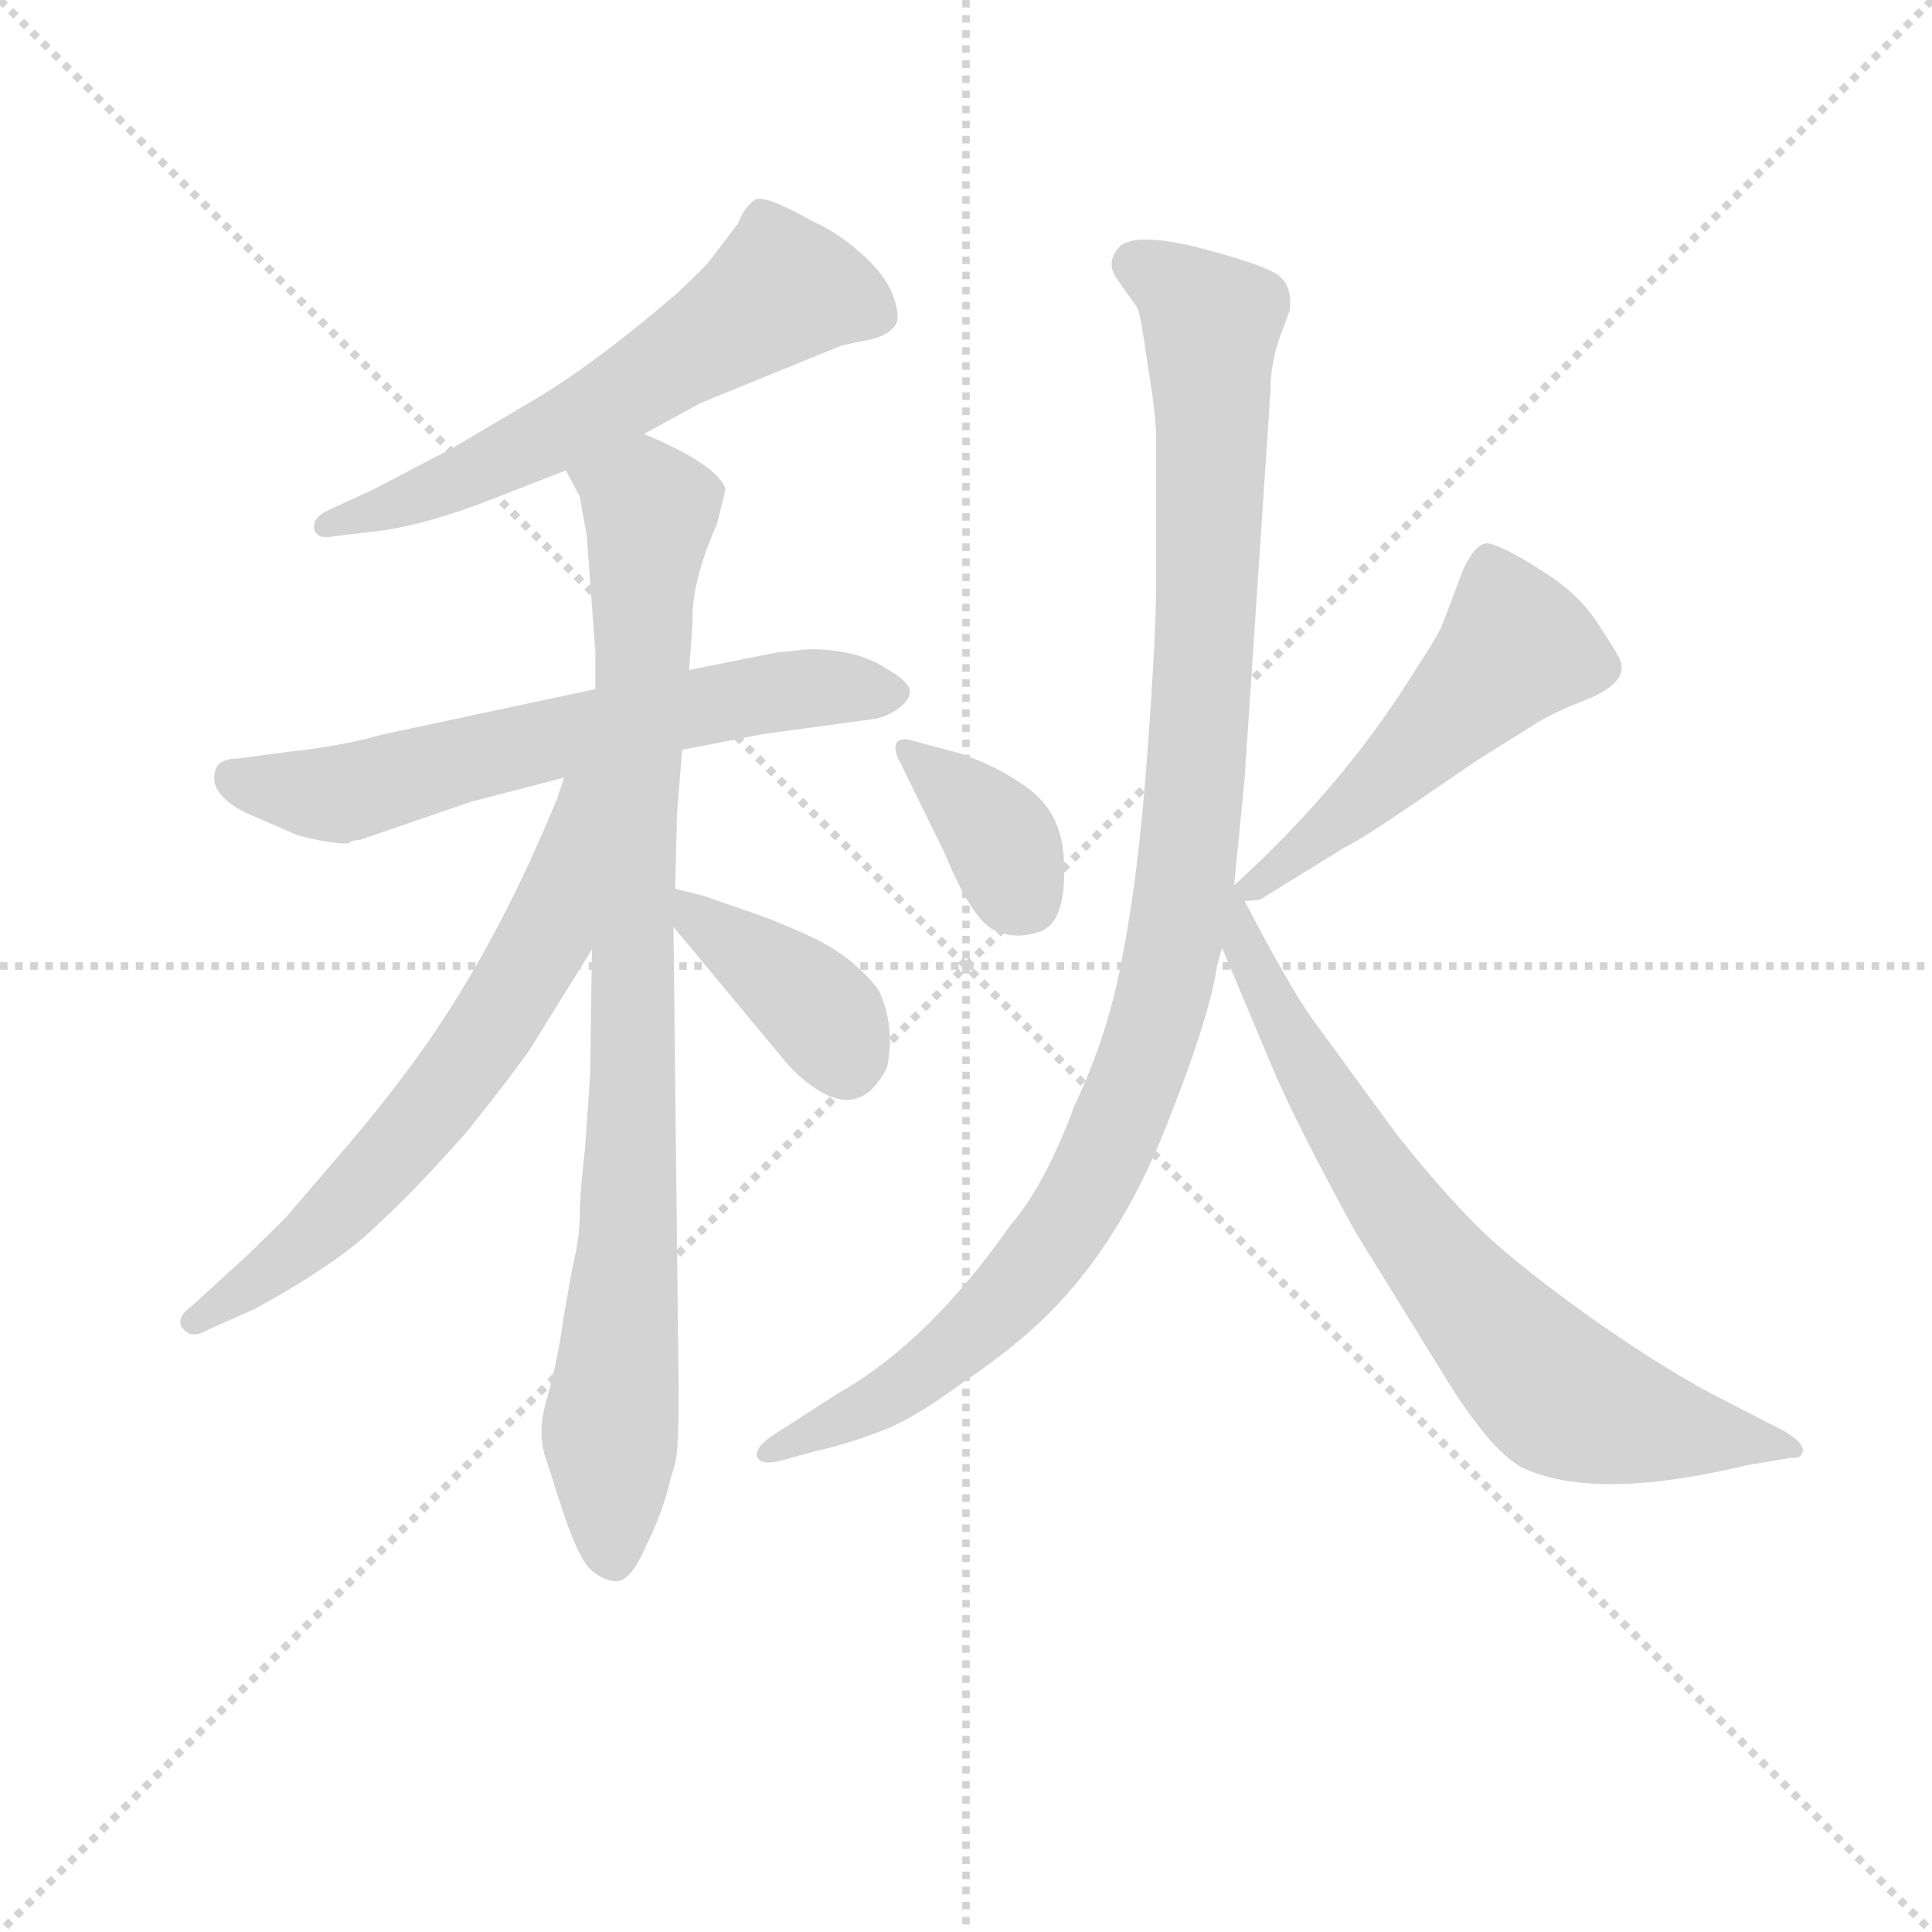 <svg version="1.1" viewBox="0 0 1024 1024" xmlns="http://www.w3.org/2000/svg">
  <g stroke="lightgray" stroke-dasharray="1,1" stroke-width="1" transform="scale(4, 4)">
    <line x1="0" y1="0" x2="256" y2="256"></line>
    <line x1="256" y1="0" x2="0" y2="256"></line>
    <line x1="128" y1="0" x2="128" y2="256"></line>
    <line x1="0" y1="128" x2="256" y2="128"></line>
  </g>
<g transform="scale(0.92, -0.92) translate(60, -900)">
   <style type="text/css">
    @keyframes keyframes0 {
      from {
       stroke: blue;
       stroke-dashoffset: 609;
       stroke-width: 128;
       }
       66% {
       animation-timing-function: step-end;
       stroke: blue;
       stroke-dashoffset: 0;
       stroke-width: 128;
       }
       to {
       stroke: black;
       stroke-width: 1024;
       }
       }
       #make-me-a-hanzi-animation-0 {
         animation: keyframes0 0.746s both;
         animation-delay: 0s;
         animation-timing-function: linear;
       }
    @keyframes keyframes1 {
      from {
       stroke: blue;
       stroke-dashoffset: 643;
       stroke-width: 128;
       }
       68% {
       animation-timing-function: step-end;
       stroke: blue;
       stroke-dashoffset: 0;
       stroke-width: 128;
       }
       to {
       stroke: black;
       stroke-width: 1024;
       }
       }
       #make-me-a-hanzi-animation-1 {
         animation: keyframes1 0.773s both;
         animation-delay: 0.746s;
         animation-timing-function: linear;
       }
    @keyframes keyframes2 {
      from {
       stroke: blue;
       stroke-dashoffset: 909;
       stroke-width: 128;
       }
       75% {
       animation-timing-function: step-end;
       stroke: blue;
       stroke-dashoffset: 0;
       stroke-width: 128;
       }
       to {
       stroke: black;
       stroke-width: 1024;
       }
       }
       #make-me-a-hanzi-animation-2 {
         animation: keyframes2 0.99s both;
         animation-delay: 1.519s;
         animation-timing-function: linear;
       }
    @keyframes keyframes3 {
      from {
       stroke: blue;
       stroke-dashoffset: 654;
       stroke-width: 128;
       }
       68% {
       animation-timing-function: step-end;
       stroke: blue;
       stroke-dashoffset: 0;
       stroke-width: 128;
       }
       to {
       stroke: black;
       stroke-width: 1024;
       }
       }
       #make-me-a-hanzi-animation-3 {
         animation: keyframes3 0.782s both;
         animation-delay: 2.509s;
         animation-timing-function: linear;
       }
    @keyframes keyframes4 {
      from {
       stroke: blue;
       stroke-dashoffset: 391;
       stroke-width: 128;
       }
       56% {
       animation-timing-function: step-end;
       stroke: blue;
       stroke-dashoffset: 0;
       stroke-width: 128;
       }
       to {
       stroke: black;
       stroke-width: 1024;
       }
       }
       #make-me-a-hanzi-animation-4 {
         animation: keyframes4 0.568s both;
         animation-delay: 3.291s;
         animation-timing-function: linear;
       }
    @keyframes keyframes5 {
      from {
       stroke: blue;
       stroke-dashoffset: 361;
       stroke-width: 128;
       }
       54% {
       animation-timing-function: step-end;
       stroke: blue;
       stroke-dashoffset: 0;
       stroke-width: 128;
       }
       to {
       stroke: black;
       stroke-width: 1024;
       }
       }
       #make-me-a-hanzi-animation-5 {
         animation: keyframes5 0.544s both;
         animation-delay: 3.859s;
         animation-timing-function: linear;
       }
    @keyframes keyframes6 {
      from {
       stroke: blue;
       stroke-dashoffset: 513;
       stroke-width: 128;
       }
       63% {
       animation-timing-function: step-end;
       stroke: blue;
       stroke-dashoffset: 0;
       stroke-width: 128;
       }
       to {
       stroke: black;
       stroke-width: 1024;
       }
       }
       #make-me-a-hanzi-animation-6 {
         animation: keyframes6 0.667s both;
         animation-delay: 4.403s;
         animation-timing-function: linear;
       }
    @keyframes keyframes7 {
      from {
       stroke: blue;
       stroke-dashoffset: 1063;
       stroke-width: 128;
       }
       78% {
       animation-timing-function: step-end;
       stroke: blue;
       stroke-dashoffset: 0;
       stroke-width: 128;
       }
       to {
       stroke: black;
       stroke-width: 1024;
       }
       }
       #make-me-a-hanzi-animation-7 {
         animation: keyframes7 1.115s both;
         animation-delay: 5.07s;
         animation-timing-function: linear;
       }
    @keyframes keyframes8 {
      from {
       stroke: blue;
       stroke-dashoffset: 742;
       stroke-width: 128;
       }
       71% {
       animation-timing-function: step-end;
       stroke: blue;
       stroke-dashoffset: 0;
       stroke-width: 128;
       }
       to {
       stroke: black;
       stroke-width: 1024;
       }
       }
       #make-me-a-hanzi-animation-8 {
         animation: keyframes8 0.854s both;
         animation-delay: 6.185s;
         animation-timing-function: linear;
       }
</style>
<path d="M 311.0 650.0 L 344.0 668.0 L 425.0 701.0 L 444.0 705.0 Q 453.0 708.0 456.0 713.0 Q 459.0 718.0 454.0 731.0 Q 449.0 743.0 435.0 755.0 Q 421.0 767.0 409.0 772.0 Q 381.0 788.0 375.0 785.0 Q 369.0 781.0 365.0 771.0 L 349.0 750.0 Q 347.0 747.0 330.0 731.0 Q 286.0 693.0 250.0 671.0 L 201.0 642.0 L 155.0 618.0 L 129.0 606.0 Q 120.0 602.0 121.0 595.0 Q 123.0 589.0 132.0 591.0 L 157.0 594.0 Q 184.0 597.0 225.0 613.0 L 266.0 629.0 L 311.0 650.0 Z" fill="lightgray"></path> 
<path d="M 283.0 503.0 L 161.0 477.0 Q 136.0 470.0 107.0 467.0 L 77.0 463.0 Q 66.0 463.0 64.0 456.0 Q 60.0 443.0 81.0 432.0 L 111.0 419.0 Q 129.0 414.0 141.0 414.0 Q 142.0 416.0 147.0 416.0 L 211.0 438.0 L 265.0 452.0 L 333.0 468.0 L 379.0 477.0 L 445.0 486.0 Q 453.0 488.0 459.0 493.0 Q 465.0 498.0 464.0 503.0 Q 463.0 508.0 447.0 517.0 Q 431.0 526.0 406.0 526.0 L 387.0 524.0 L 337.0 514.0 L 283.0 503.0 Z" fill="lightgray"></path> 
<path d="M 278.0 592.0 L 283.0 524.0 L 283.0 503.0 L 281.0 353.0 L 280.0 281.0 L 277.0 238.0 Q 274.0 212.0 274.0 200.0 Q 274.0 187.0 270.0 171.0 L 265.0 143.0 Q 261.0 114.0 255.0 94.0 Q 249.0 74.0 255.0 58.0 L 265.0 27.0 Q 273.0 4.0 279.0 -3.0 Q 286.0 -10.0 294.0 -11.0 Q 303.0 -12.0 312.0 9.0 Q 322.0 29.0 326.0 47.0 L 329.0 57.0 Q 331.0 65.0 331.0 96.0 L 328.0 366.0 L 329.0 388.0 L 330.0 431.0 L 333.0 468.0 L 337.0 514.0 L 339.0 541.0 Q 338.0 564.0 353.0 598.0 L 358.0 618.0 Q 354.0 632.0 311.0 650.0 C 284.0 663.0 254.0 656.0 266.0 629.0 L 274.0 614.0 Q 275.0 608.0 278.0 592.0 Z" fill="lightgray"></path> 
<path d="M 265.0 452.0 L 261.0 440.0 Q 227.0 357.0 184.0 296.0 Q 164.0 268.0 141.0 241.0 L 105.0 199.0 Q 81.0 175.0 75.0 170.0 L 51.0 148.0 Q 41.0 141.0 45.0 135.0 Q 50.0 128.0 60.0 134.0 L 87.0 146.0 Q 136.0 173.0 157.0 194.0 Q 179.0 214.0 209.0 248.0 Q 233.0 278.0 245.0 295.0 L 281.0 353.0 C 357.0 476.0 274.0 480.0 265.0 452.0 Z" fill="lightgray"></path> 
<path d="M 328.0 366.0 L 392.0 289.0 Q 401.0 278.0 413.0 271.0 Q 437.0 257.0 451.0 285.0 Q 456.0 309.0 446.0 330.0 Q 432.0 348.0 410.0 359.0 Q 389.0 369.0 371.0 375.0 L 345.0 384.0 L 329.0 388.0 C 305.0 394.0 309.0 389.0 328.0 366.0 Z" fill="lightgray"></path> 
<path d="M 457.0 464.0 L 484.0 409.0 Q 500.0 370.0 513.0 364.0 Q 526.0 358.0 541.0 364.0 Q 554.0 371.0 553.0 401.0 Q 553.0 431.0 532.0 446.0 Q 516.0 458.0 493.0 466.0 L 463.0 474.0 Q 453.0 475.0 457.0 464.0 Z" fill="lightgray"></path> 
<path d="M 657.0 381.0 Q 666.0 381.0 668.0 383.0 L 715.0 412.0 Q 722.0 415.0 753.0 436.0 L 791.0 462.0 L 823.0 482.0 Q 832.0 488.0 849.0 495.0 Q 877.0 505.0 874.0 518.0 Q 873.0 522.0 861.0 540.0 Q 850.0 558.0 827.0 572.0 Q 805.0 586.0 797.0 587.0 Q 790.0 587.0 783.0 572.0 L 772.0 543.0 Q 770.0 536.0 756.0 515.0 Q 715.0 448.0 651.0 390.0 C 639.0 379.0 639.0 379.0 657.0 381.0 Z" fill="lightgray"></path> 
<path d="M 651.0 390.0 L 657.0 451.0 L 672.0 676.0 Q 672.0 690.0 677.0 705.0 L 683.0 721.0 Q 685.0 737.0 674.0 743.0 Q 663.0 749.0 628.0 758.0 Q 594.0 766.0 585.0 758.0 Q 577.0 749.0 583.0 740.0 L 595.0 723.0 Q 597.0 720.0 601.0 691.0 Q 606.0 661.0 606.0 649.0 L 606.0 562.0 Q 606.0 534.0 601.0 466.0 Q 596.0 397.0 587.0 351.0 Q 579.0 305.0 559.0 263.0 Q 542.0 217.0 522.0 194.0 Q 475.0 127.0 424.0 98.0 L 385.0 73.0 Q 375.0 66.0 376.0 61.0 Q 378.0 56.0 388.0 58.0 L 410.0 64.0 Q 428.0 68.0 446.0 75.0 Q 464.0 81.0 494.0 103.0 Q 525.0 124.0 544.0 143.0 Q 585.0 184.0 611.0 249.0 Q 637.0 314.0 641.0 343.0 L 644.0 354.0 L 651.0 390.0 Z" fill="lightgray"></path> 
<path d="M 644.0 354.0 L 673.0 285.0 Q 687.0 252.0 721.0 190.0 L 776.0 101.0 Q 801.0 62.0 818.0 54.0 Q 860.0 35.0 947.0 56.0 L 971.0 60.0 Q 976.0 60.0 977.0 61.0 Q 983.0 67.0 967.0 76.0 L 932.0 94.0 Q 904.0 108.0 862.0 137.0 Q 821.0 166.0 799.0 186.0 Q 777.0 206.0 745.0 246.0 L 696.0 313.0 Q 682.0 333.0 657.0 381.0 C 643.0 408.0 624.0 401.0 644.0 354.0 Z" fill="lightgray"></path> 
      <clipPath id="make-me-a-hanzi-clip-0">
      <path d="M 311.0 650.0 L 344.0 668.0 L 425.0 701.0 L 444.0 705.0 Q 453.0 708.0 456.0 713.0 Q 459.0 718.0 454.0 731.0 Q 449.0 743.0 435.0 755.0 Q 421.0 767.0 409.0 772.0 Q 381.0 788.0 375.0 785.0 Q 369.0 781.0 365.0 771.0 L 349.0 750.0 Q 347.0 747.0 330.0 731.0 Q 286.0 693.0 250.0 671.0 L 201.0 642.0 L 155.0 618.0 L 129.0 606.0 Q 120.0 602.0 121.0 595.0 Q 123.0 589.0 132.0 591.0 L 157.0 594.0 Q 184.0 597.0 225.0 613.0 L 266.0 629.0 L 311.0 650.0 Z" fill="lightgray"></path>
      </clipPath>
      <path clip-path="url(#make-me-a-hanzi-clip-0)" d="M 444.0 718.0 L 421.0 730.0 L 390.0 733.0 L 251.0 646.0 L 172.0 610.0 L 128.0 598.0 " fill="none" id="make-me-a-hanzi-animation-0" stroke-dasharray="481 962" stroke-linecap="round"></path>

      <clipPath id="make-me-a-hanzi-clip-1">
      <path d="M 283.0 503.0 L 161.0 477.0 Q 136.0 470.0 107.0 467.0 L 77.0 463.0 Q 66.0 463.0 64.0 456.0 Q 60.0 443.0 81.0 432.0 L 111.0 419.0 Q 129.0 414.0 141.0 414.0 Q 142.0 416.0 147.0 416.0 L 211.0 438.0 L 265.0 452.0 L 333.0 468.0 L 379.0 477.0 L 445.0 486.0 Q 453.0 488.0 459.0 493.0 Q 465.0 498.0 464.0 503.0 Q 463.0 508.0 447.0 517.0 Q 431.0 526.0 406.0 526.0 L 387.0 524.0 L 337.0 514.0 L 283.0 503.0 Z" fill="lightgray"></path>
      </clipPath>
      <path clip-path="url(#make-me-a-hanzi-clip-1)" d="M 75.0 451.0 L 144.0 444.0 L 373.0 499.0 L 455.0 501.0 " fill="none" id="make-me-a-hanzi-animation-1" stroke-dasharray="515 1030" stroke-linecap="round"></path>

      <clipPath id="make-me-a-hanzi-clip-2">
      <path d="M 278.0 592.0 L 283.0 524.0 L 283.0 503.0 L 281.0 353.0 L 280.0 281.0 L 277.0 238.0 Q 274.0 212.0 274.0 200.0 Q 274.0 187.0 270.0 171.0 L 265.0 143.0 Q 261.0 114.0 255.0 94.0 Q 249.0 74.0 255.0 58.0 L 265.0 27.0 Q 273.0 4.0 279.0 -3.0 Q 286.0 -10.0 294.0 -11.0 Q 303.0 -12.0 312.0 9.0 Q 322.0 29.0 326.0 47.0 L 329.0 57.0 Q 331.0 65.0 331.0 96.0 L 328.0 366.0 L 329.0 388.0 L 330.0 431.0 L 333.0 468.0 L 337.0 514.0 L 339.0 541.0 Q 338.0 564.0 353.0 598.0 L 358.0 618.0 Q 354.0 632.0 311.0 650.0 C 284.0 663.0 254.0 656.0 266.0 629.0 L 274.0 614.0 Q 275.0 608.0 278.0 592.0 Z" fill="lightgray"></path>
      </clipPath>
      <path clip-path="url(#make-me-a-hanzi-clip-2)" d="M 273.0 628.0 L 311.0 611.0 L 315.0 604.0 L 305.0 420.0 L 302.0 183.0 L 292.0 80.0 L 294.0 1.0 " fill="none" id="make-me-a-hanzi-animation-2" stroke-dasharray="781 1562" stroke-linecap="round"></path>

      <clipPath id="make-me-a-hanzi-clip-3">
      <path d="M 265.0 452.0 L 261.0 440.0 Q 227.0 357.0 184.0 296.0 Q 164.0 268.0 141.0 241.0 L 105.0 199.0 Q 81.0 175.0 75.0 170.0 L 51.0 148.0 Q 41.0 141.0 45.0 135.0 Q 50.0 128.0 60.0 134.0 L 87.0 146.0 Q 136.0 173.0 157.0 194.0 Q 179.0 214.0 209.0 248.0 Q 233.0 278.0 245.0 295.0 L 281.0 353.0 C 357.0 476.0 274.0 480.0 265.0 452.0 Z" fill="lightgray"></path>
      </clipPath>
      <path clip-path="url(#make-me-a-hanzi-clip-3)" d="M 280.0 449.0 L 271.0 443.0 L 255.0 361.0 L 206.0 283.0 L 132.0 199.0 L 53.0 139.0 " fill="none" id="make-me-a-hanzi-animation-3" stroke-dasharray="526 1052" stroke-linecap="round"></path>

      <clipPath id="make-me-a-hanzi-clip-4">
      <path d="M 328.0 366.0 L 392.0 289.0 Q 401.0 278.0 413.0 271.0 Q 437.0 257.0 451.0 285.0 Q 456.0 309.0 446.0 330.0 Q 432.0 348.0 410.0 359.0 Q 389.0 369.0 371.0 375.0 L 345.0 384.0 L 329.0 388.0 C 305.0 394.0 309.0 389.0 328.0 366.0 Z" fill="lightgray"></path>
      </clipPath>
      <path clip-path="url(#make-me-a-hanzi-clip-4)" d="M 332.0 382.0 L 409.0 321.0 L 427.0 289.0 " fill="none" id="make-me-a-hanzi-animation-4" stroke-dasharray="263 526" stroke-linecap="round"></path>

      <clipPath id="make-me-a-hanzi-clip-5">
      <path d="M 457.0 464.0 L 484.0 409.0 Q 500.0 370.0 513.0 364.0 Q 526.0 358.0 541.0 364.0 Q 554.0 371.0 553.0 401.0 Q 553.0 431.0 532.0 446.0 Q 516.0 458.0 493.0 466.0 L 463.0 474.0 Q 453.0 475.0 457.0 464.0 Z" fill="lightgray"></path>
      </clipPath>
      <path clip-path="url(#make-me-a-hanzi-clip-5)" d="M 468.0 464.0 L 510.0 425.0 L 530.0 382.0 " fill="none" id="make-me-a-hanzi-animation-5" stroke-dasharray="233 466" stroke-linecap="round"></path>

      <clipPath id="make-me-a-hanzi-clip-6">
      <path d="M 657.0 381.0 Q 666.0 381.0 668.0 383.0 L 715.0 412.0 Q 722.0 415.0 753.0 436.0 L 791.0 462.0 L 823.0 482.0 Q 832.0 488.0 849.0 495.0 Q 877.0 505.0 874.0 518.0 Q 873.0 522.0 861.0 540.0 Q 850.0 558.0 827.0 572.0 Q 805.0 586.0 797.0 587.0 Q 790.0 587.0 783.0 572.0 L 772.0 543.0 Q 770.0 536.0 756.0 515.0 Q 715.0 448.0 651.0 390.0 C 639.0 379.0 639.0 379.0 657.0 381.0 Z" fill="lightgray"></path>
      </clipPath>
      <path clip-path="url(#make-me-a-hanzi-clip-6)" d="M 798.0 577.0 L 813.0 528.0 L 808.0 521.0 L 720.0 434.0 L 661.0 390.0 " fill="none" id="make-me-a-hanzi-animation-6" stroke-dasharray="385 770" stroke-linecap="round"></path>

      <clipPath id="make-me-a-hanzi-clip-7">
      <path d="M 651.0 390.0 L 657.0 451.0 L 672.0 676.0 Q 672.0 690.0 677.0 705.0 L 683.0 721.0 Q 685.0 737.0 674.0 743.0 Q 663.0 749.0 628.0 758.0 Q 594.0 766.0 585.0 758.0 Q 577.0 749.0 583.0 740.0 L 595.0 723.0 Q 597.0 720.0 601.0 691.0 Q 606.0 661.0 606.0 649.0 L 606.0 562.0 Q 606.0 534.0 601.0 466.0 Q 596.0 397.0 587.0 351.0 Q 579.0 305.0 559.0 263.0 Q 542.0 217.0 522.0 194.0 Q 475.0 127.0 424.0 98.0 L 385.0 73.0 Q 375.0 66.0 376.0 61.0 Q 378.0 56.0 388.0 58.0 L 410.0 64.0 Q 428.0 68.0 446.0 75.0 Q 464.0 81.0 494.0 103.0 Q 525.0 124.0 544.0 143.0 Q 585.0 184.0 611.0 249.0 Q 637.0 314.0 641.0 343.0 L 644.0 354.0 L 651.0 390.0 Z" fill="lightgray"></path>
      </clipPath>
      <path clip-path="url(#make-me-a-hanzi-clip-7)" d="M 594.0 748.0 L 614.0 738.0 L 638.0 714.0 L 630.0 460.0 L 618.0 365.0 L 602.0 299.0 L 571.0 223.0 L 532.0 165.0 L 463.0 103.0 L 383.0 65.0 " fill="none" id="make-me-a-hanzi-animation-7" stroke-dasharray="935 1870" stroke-linecap="round"></path>

      <clipPath id="make-me-a-hanzi-clip-8">
      <path d="M 644.0 354.0 L 673.0 285.0 Q 687.0 252.0 721.0 190.0 L 776.0 101.0 Q 801.0 62.0 818.0 54.0 Q 860.0 35.0 947.0 56.0 L 971.0 60.0 Q 976.0 60.0 977.0 61.0 Q 983.0 67.0 967.0 76.0 L 932.0 94.0 Q 904.0 108.0 862.0 137.0 Q 821.0 166.0 799.0 186.0 Q 777.0 206.0 745.0 246.0 L 696.0 313.0 Q 682.0 333.0 657.0 381.0 C 643.0 408.0 624.0 401.0 644.0 354.0 Z" fill="lightgray"></path>
      </clipPath>
      <path clip-path="url(#make-me-a-hanzi-clip-8)" d="M 651.0 384.0 L 664.0 338.0 L 719.0 241.0 L 757.0 186.0 L 817.0 116.0 L 839.0 96.0 L 860.0 87.0 L 973.0 65.0 " fill="none" id="make-me-a-hanzi-animation-8" stroke-dasharray="614 1228" stroke-linecap="round"></path>

</g>
</svg>
